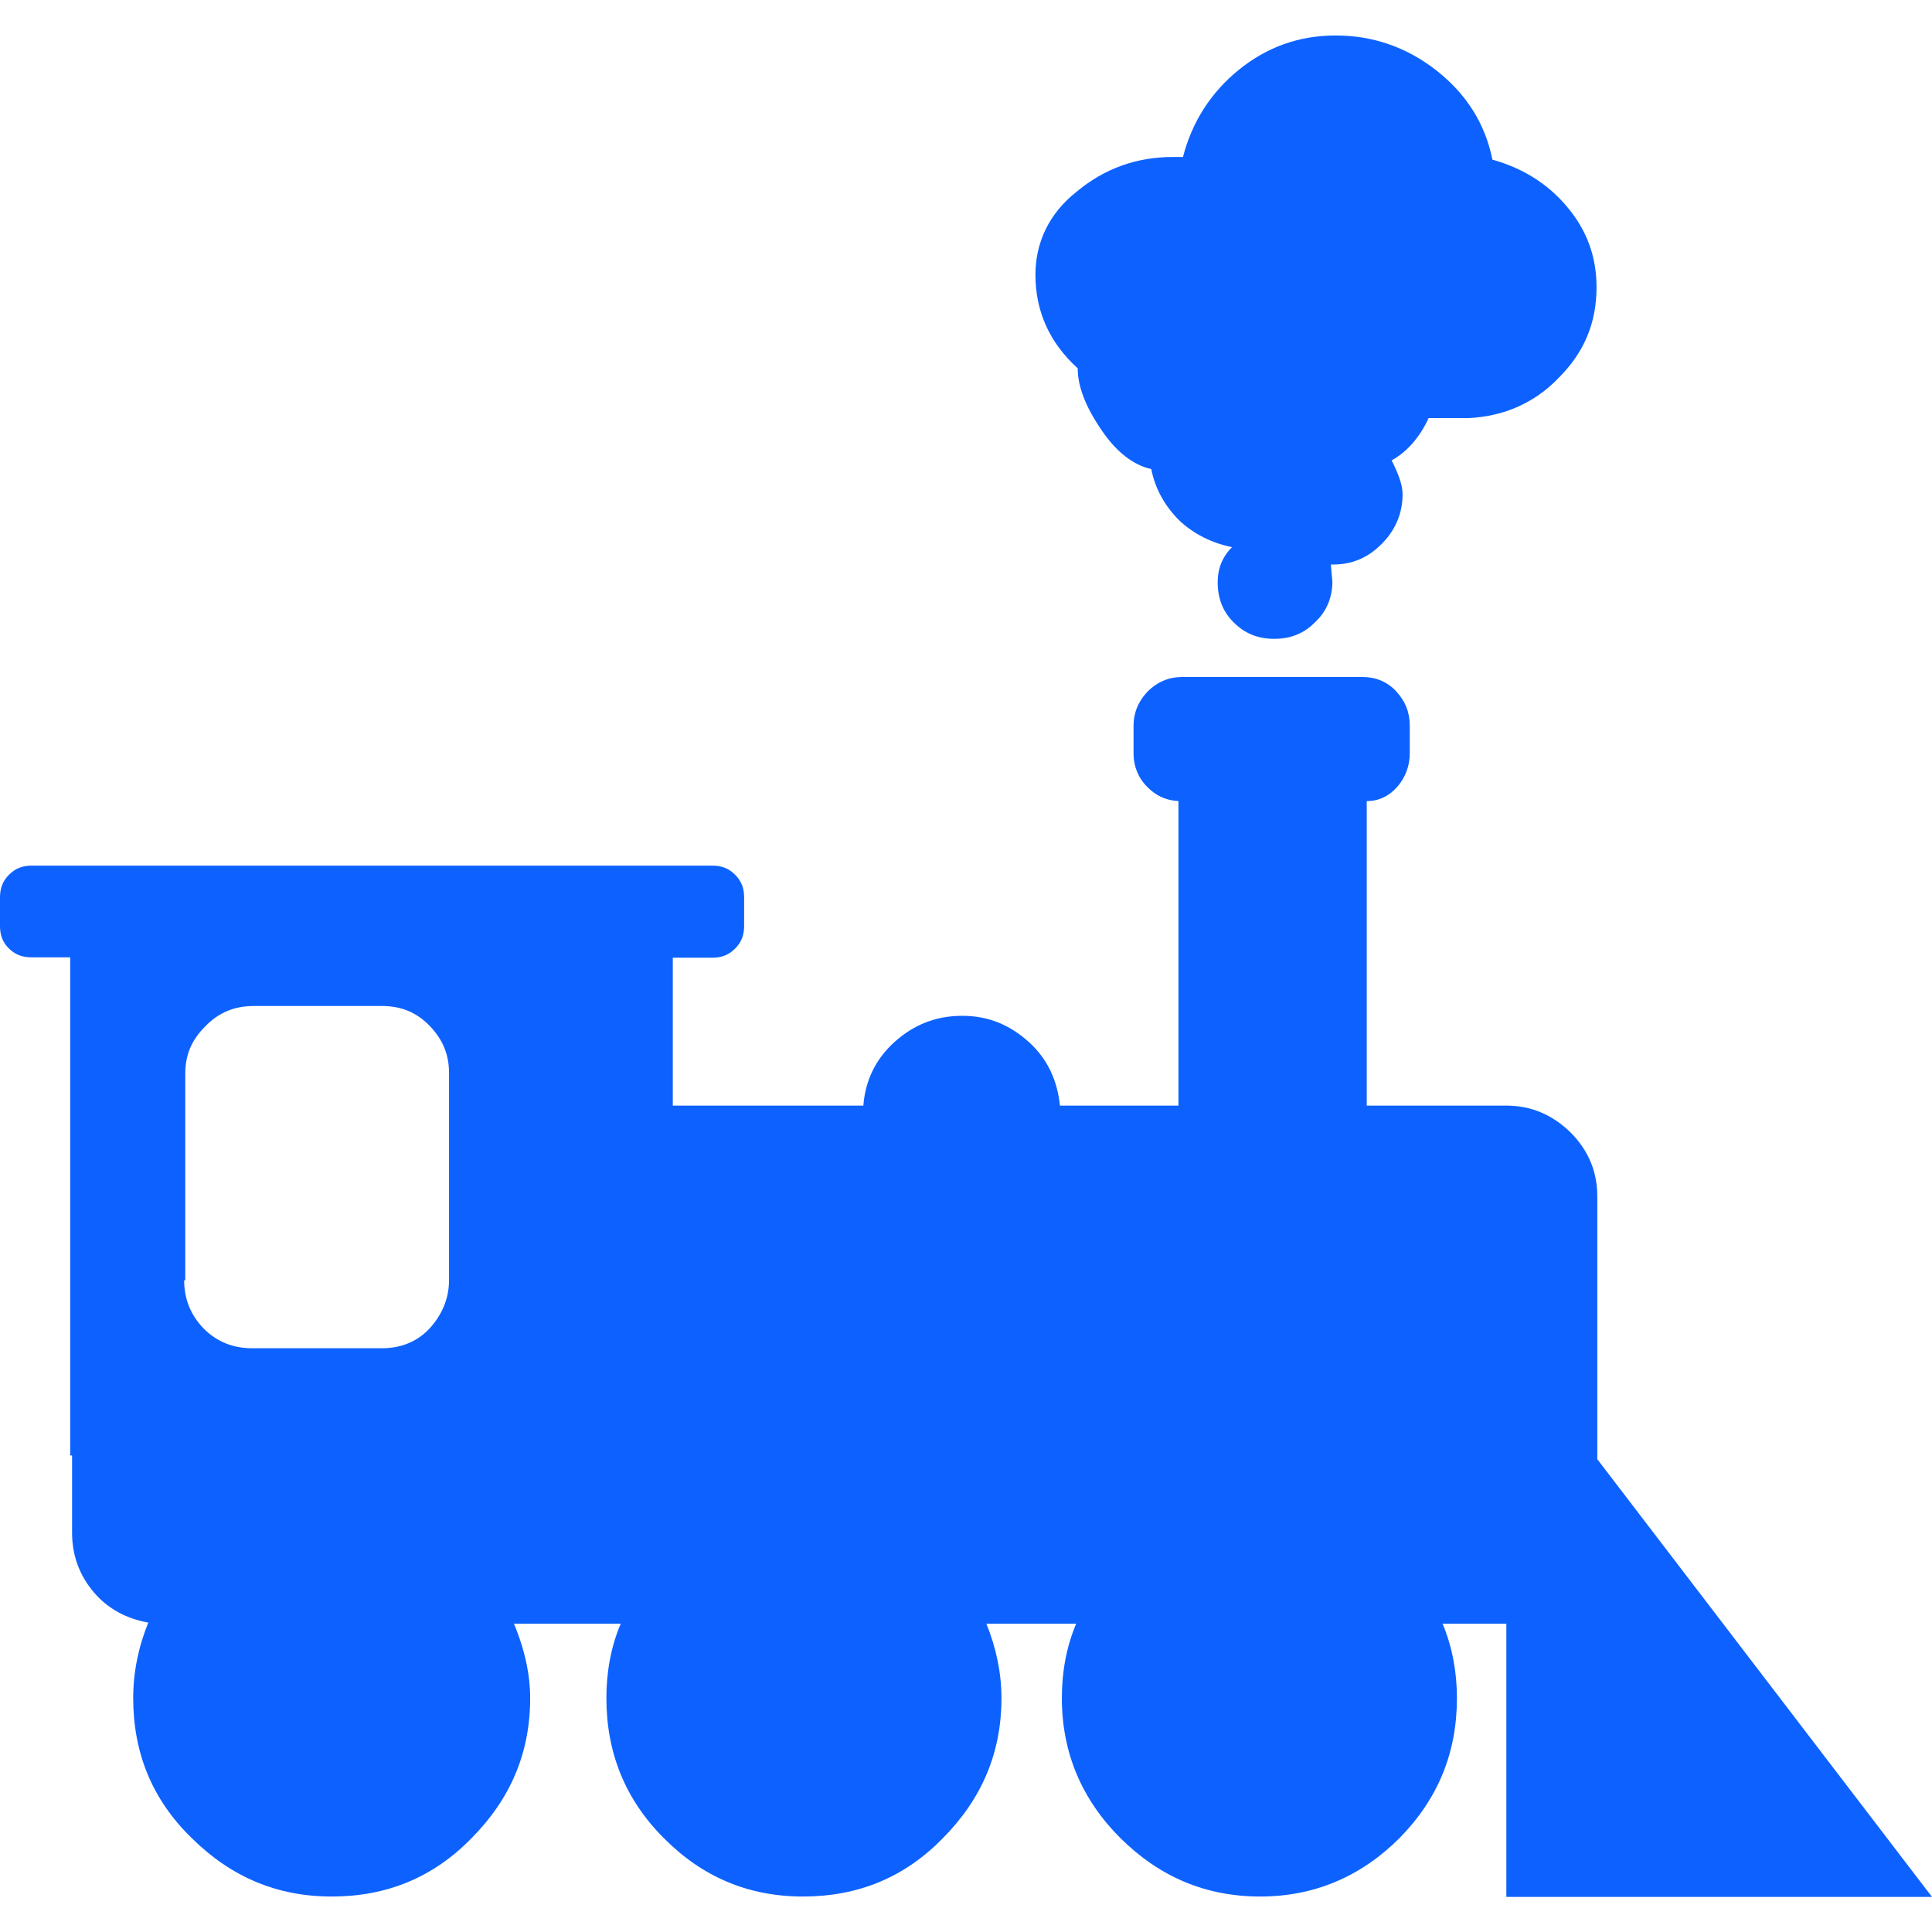 <svg width="512" height="512" viewBox="0 0 512 512" fill="none" xmlns="http://www.w3.org/2000/svg">
<path d="M0 245.4V237.8C0 235.4 0.7 233.5 2.4 231.8C4.1 230.1 6 229.4 8.4 229.4H188.8C191.2 229.4 193.1 230.1 194.8 231.8C196.5 233.5 197.2 235.4 197.2 237.8V245.4C197.2 247.8 196.5 249.7 194.8 251.4C193.1 253.1 191.2 253.8 188.8 253.8H178.3V293H228.8C229.3 286.3 232.1 280.6 237.1 276.1C242.1 271.6 248 269.2 255 269.2C261.9 269.2 267.6 271.6 272.6 276.1C277.6 280.6 280.2 286.3 280.9 293H312.3V212.3C309 212.1 306.3 210.9 304 208.5C301.6 206.1 300.4 203 300.4 199.7V192.3C300.4 189 301.6 185.9 304.2 183.2C306.8 180.6 309.9 179.4 313.5 179.4H360.9C364.5 179.4 367.6 180.6 370 183.2C372.4 185.8 373.6 188.7 373.6 192.3V199.7C373.6 203 372.4 206.1 370.3 208.5C368.2 210.9 365.5 212.3 362.2 212.3V293H399.3C405.7 293 411.4 295.4 416.2 300.1C421 304.9 423.3 310.6 423.3 317V386.7L512 502.7H399.2V430.3H382.3C384.9 436.5 386.1 443.2 386.1 450C386.1 464.5 381.1 476.7 370.9 487.1C360.7 497.3 348.3 502.6 334 502.6C319.5 502.6 307.3 497.4 296.9 487.1C286.7 476.9 281.4 464.5 281.4 450C281.4 443.1 282.6 436.4 285.2 430.3H261.4C264 436.7 265.4 443.4 265.4 450C265.4 464.5 260.2 476.7 249.9 487.1C239.7 497.6 227.3 502.6 212.8 502.6C198.3 502.6 186.1 497.4 175.9 487.1C165.7 476.9 160.7 464.5 160.7 450C160.7 443.1 161.9 436.4 164.5 430.3H136.2C139.1 437.2 140.5 443.9 140.5 450C140.5 464.5 135.3 476.7 125 487.1C114.8 497.6 102.4 502.6 87.9 502.6C73.4 502.6 61.2 497.4 50.8 487.1C40.3 476.9 35.3 464.5 35.3 450C35.3 443.1 36.7 436.4 39.3 430C33.6 429 28.6 426.4 24.8 421.9C21 417.4 19.1 412.1 19.1 406.2V385.7H18.6V253.7H8.3C5.9 253.7 4 253 2.3 251.3C0.7 249.7 0 247.8 0 245.4ZM48.8 339.2C48.8 344.2 50.5 348.5 54 352.1C57.6 355.7 61.9 357.3 66.9 357.3H101.2C106.2 357.3 110.5 355.6 113.8 352.1C117.1 348.5 119 344.2 119 339.2V284.4C119 279.4 117.3 275.4 113.8 271.8C110.3 268.2 106.2 266.6 101.2 266.6H67.2C62.2 266.6 57.9 268.3 54.3 272.1C50.7 275.7 49.1 279.7 49.1 284.5V339.3H48.8V339.2ZM274.4 72.8C274.4 82.6 278.2 90.9 285.6 97.6C285.6 102.4 287.7 107.8 291.8 113.8C295.8 119.8 300.4 123.3 305.1 124.3C306.1 129.5 308.7 134.1 312.5 137.9C316.3 141.5 321.1 143.9 326.5 145C323.9 147.6 322.7 150.7 322.7 154.3C322.7 158.6 324.1 162.2 327 165C329.9 167.9 333.4 169.3 337.7 169.3C342 169.3 345.6 167.9 348.6 164.8C351.7 161.9 353.1 158.1 353.1 154.1L352.9 152L352.7 149.6H353.4C358.4 149.6 362.7 147.7 366.2 144.1C369.8 140.5 371.7 136 371.7 131C371.7 128.6 370.7 125.8 368.8 122C372.8 119.8 376.2 116 378.6 110.8H389.3C398.6 110.3 406.7 106.8 413.1 100.1C419.8 93.4 423.1 85.6 423.1 76.1C423.1 68 420.5 60.9 415.2 54.7C410 48.5 403.3 44.5 395.5 42.3C393.6 32.8 388.6 24.9 380.7 18.7C372.8 12.5 363.8 9.4 354 9.4C344.2 9.4 335.7 12.5 328.3 18.5C320.9 24.5 315.9 32.3 313.5 41.6H310.9C301.1 41.6 292.6 44.7 285.2 50.9C278 56.6 274.4 64.3 274.4 72.8Z" fill="#0D62FF"/>
</svg>
